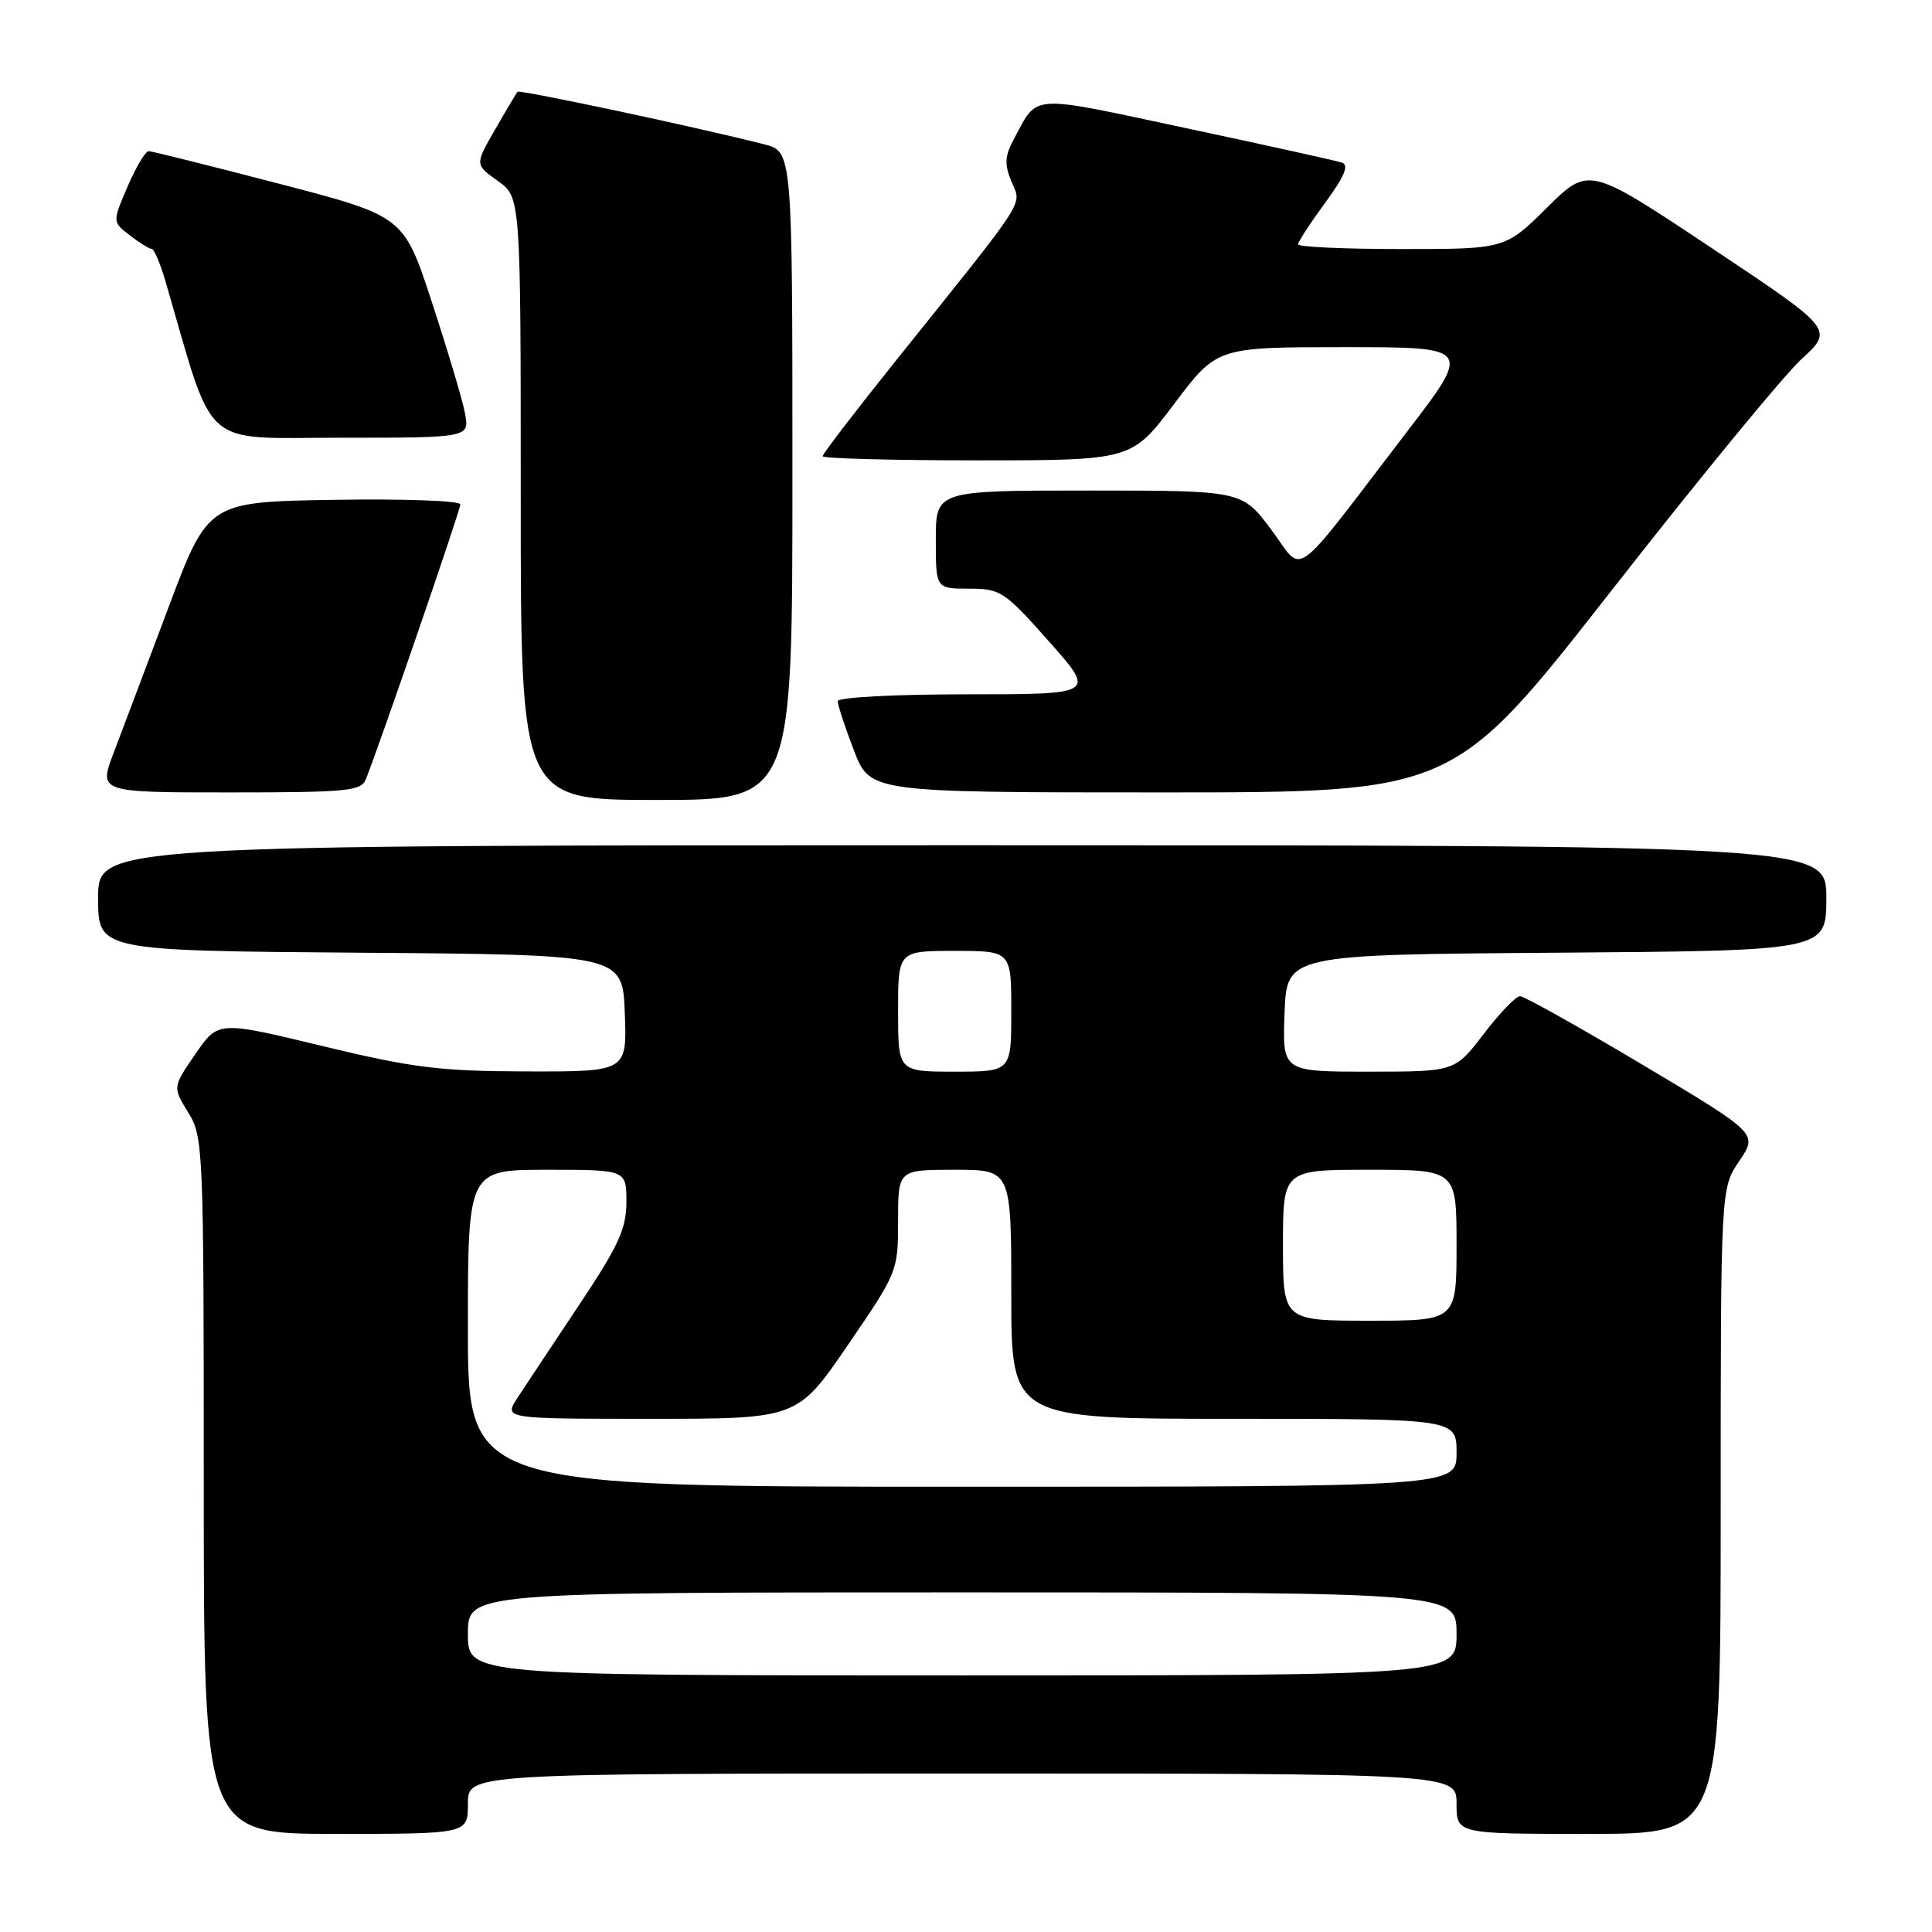 <?xml version="1.0" encoding="UTF-8" standalone="no"?>
<!DOCTYPE svg PUBLIC "-//W3C//DTD SVG 1.1//EN" "http://www.w3.org/Graphics/SVG/1.1/DTD/svg11.dtd" >
<svg xmlns="http://www.w3.org/2000/svg" xmlns:xlink="http://www.w3.org/1999/xlink" version="1.1" viewBox="0 0 256 256">
 <g >
 <path fill="currentColor"
d=" M 62.00 239.00 C 62.00 235.00 62.00 235.00 127.50 235.00 C 193.00 235.00 193.00 235.00 193.00 239.00 C 193.00 243.00 193.00 243.00 210.50 243.00 C 228.00 243.00 228.00 243.00 228.00 200.23 C 228.00 157.46 228.00 157.46 230.47 153.83 C 232.93 150.20 232.93 150.20 217.67 141.10 C 209.27 136.10 201.96 132.00 201.41 132.00 C 200.86 132.00 198.70 134.25 196.60 137.00 C 192.78 142.00 192.78 142.00 181.35 142.00 C 169.92 142.00 169.92 142.00 170.21 134.25 C 170.50 126.50 170.50 126.50 206.25 126.24 C 242.00 125.97 242.00 125.97 242.00 118.99 C 242.00 112.00 242.00 112.00 127.50 112.00 C 13.00 112.00 13.00 112.00 13.00 118.99 C 13.00 125.97 13.00 125.97 47.75 126.24 C 82.50 126.50 82.50 126.50 82.79 134.25 C 83.08 142.00 83.08 142.00 69.79 141.97 C 58.23 141.94 54.71 141.50 42.70 138.60 C 28.91 135.27 28.91 135.27 25.89 139.66 C 22.87 144.05 22.87 144.05 24.93 147.39 C 26.94 150.65 27.00 151.99 27.00 196.87 C 27.00 243.00 27.00 243.00 44.50 243.00 C 62.00 243.00 62.00 243.00 62.00 239.00 Z  M 105.00 63.04 C 105.00 20.08 105.00 20.08 101.25 19.12 C 92.58 16.90 68.83 11.84 68.57 12.16 C 68.42 12.35 67.08 14.59 65.61 17.15 C 62.92 21.81 62.92 21.81 65.96 23.97 C 69.00 26.14 69.00 26.14 69.00 66.07 C 69.00 106.00 69.00 106.00 87.00 106.00 C 105.00 106.00 105.00 106.00 105.00 63.04 Z  M 48.48 103.25 C 50.42 98.37 61.00 67.58 61.00 66.83 C 61.00 66.35 53.48 66.08 44.29 66.23 C 27.58 66.50 27.58 66.50 22.32 80.50 C 19.43 88.20 16.16 96.86 15.06 99.75 C 13.07 105.00 13.07 105.00 30.43 105.00 C 46.03 105.00 47.86 104.82 48.48 103.25 Z  M 213.53 78.25 C 225.03 63.54 236.36 49.73 238.71 47.58 C 242.99 43.65 242.99 43.65 226.76 32.84 C 210.53 22.03 210.53 22.03 204.99 27.51 C 199.44 33.00 199.44 33.00 185.72 33.00 C 178.17 33.00 172.00 32.72 172.00 32.38 C 172.00 32.05 173.61 29.57 175.58 26.88 C 178.13 23.41 178.78 21.87 177.83 21.55 C 177.10 21.30 167.77 19.24 157.11 16.97 C 136.16 12.50 137.60 12.41 134.38 18.35 C 133.13 20.68 133.06 21.74 134.03 24.07 C 135.37 27.32 136.45 25.65 118.78 47.70 C 113.40 54.41 109.00 60.15 109.00 60.45 C 109.00 60.75 118.21 61.00 129.48 61.00 C 149.95 61.00 149.95 61.00 155.60 53.50 C 161.24 46.00 161.24 46.00 178.13 46.00 C 195.02 46.00 195.02 46.00 186.40 57.25 C 170.77 77.65 172.88 76.13 168.44 70.17 C 164.57 65.00 164.57 65.00 144.29 65.00 C 124.00 65.00 124.00 65.00 124.00 71.50 C 124.00 78.00 124.00 78.00 128.40 78.00 C 132.58 78.00 133.09 78.34 139.00 85.00 C 145.21 92.00 145.21 92.00 128.10 92.00 C 118.48 92.00 111.00 92.40 111.00 92.91 C 111.00 93.41 111.96 96.34 113.14 99.41 C 115.28 105.00 115.28 105.00 153.94 105.00 C 192.61 105.00 192.61 105.00 213.53 78.25 Z  M 61.61 54.75 C 61.27 52.96 59.30 46.36 57.24 40.08 C 53.50 28.65 53.50 28.65 37.00 24.35 C 27.93 21.99 20.15 20.04 19.71 20.03 C 19.28 20.01 18.02 22.12 16.91 24.71 C 14.89 29.41 14.89 29.41 17.20 31.18 C 18.46 32.16 19.77 32.97 20.09 32.98 C 20.42 32.99 21.24 34.91 21.92 37.25 C 28.53 59.92 26.37 58.00 45.17 58.00 C 62.22 58.00 62.22 58.00 61.61 54.75 Z  M 62.00 216.50 C 62.00 211.00 62.00 211.00 127.50 211.00 C 193.00 211.00 193.00 211.00 193.00 216.50 C 193.00 222.00 193.00 222.00 127.50 222.00 C 62.00 222.00 62.00 222.00 62.00 216.50 Z  M 62.00 176.00 C 62.00 155.00 62.00 155.00 72.50 155.00 C 83.00 155.00 83.00 155.00 83.00 159.26 C 83.00 162.82 81.97 165.07 76.67 173.01 C 73.19 178.23 69.54 183.74 68.55 185.25 C 66.77 188.00 66.77 188.00 86.21 188.00 C 105.65 188.00 105.65 188.00 112.33 178.25 C 118.94 168.59 119.00 168.44 119.00 161.75 C 119.00 155.00 119.00 155.00 126.50 155.00 C 134.00 155.00 134.00 155.00 134.00 171.50 C 134.00 188.00 134.00 188.00 163.50 188.00 C 193.00 188.00 193.00 188.00 193.00 192.50 C 193.00 197.00 193.00 197.00 127.50 197.00 C 62.00 197.00 62.00 197.00 62.00 176.00 Z  M 170.00 165.00 C 170.00 155.00 170.00 155.00 181.50 155.00 C 193.00 155.00 193.00 155.00 193.00 165.00 C 193.00 175.00 193.00 175.00 181.50 175.00 C 170.00 175.00 170.00 175.00 170.00 165.00 Z  M 119.00 134.00 C 119.00 126.00 119.00 126.00 126.50 126.00 C 134.00 126.00 134.00 126.00 134.00 134.00 C 134.00 142.00 134.00 142.00 126.50 142.00 C 119.00 142.00 119.00 142.00 119.00 134.00 Z "/>
</g>
</svg>